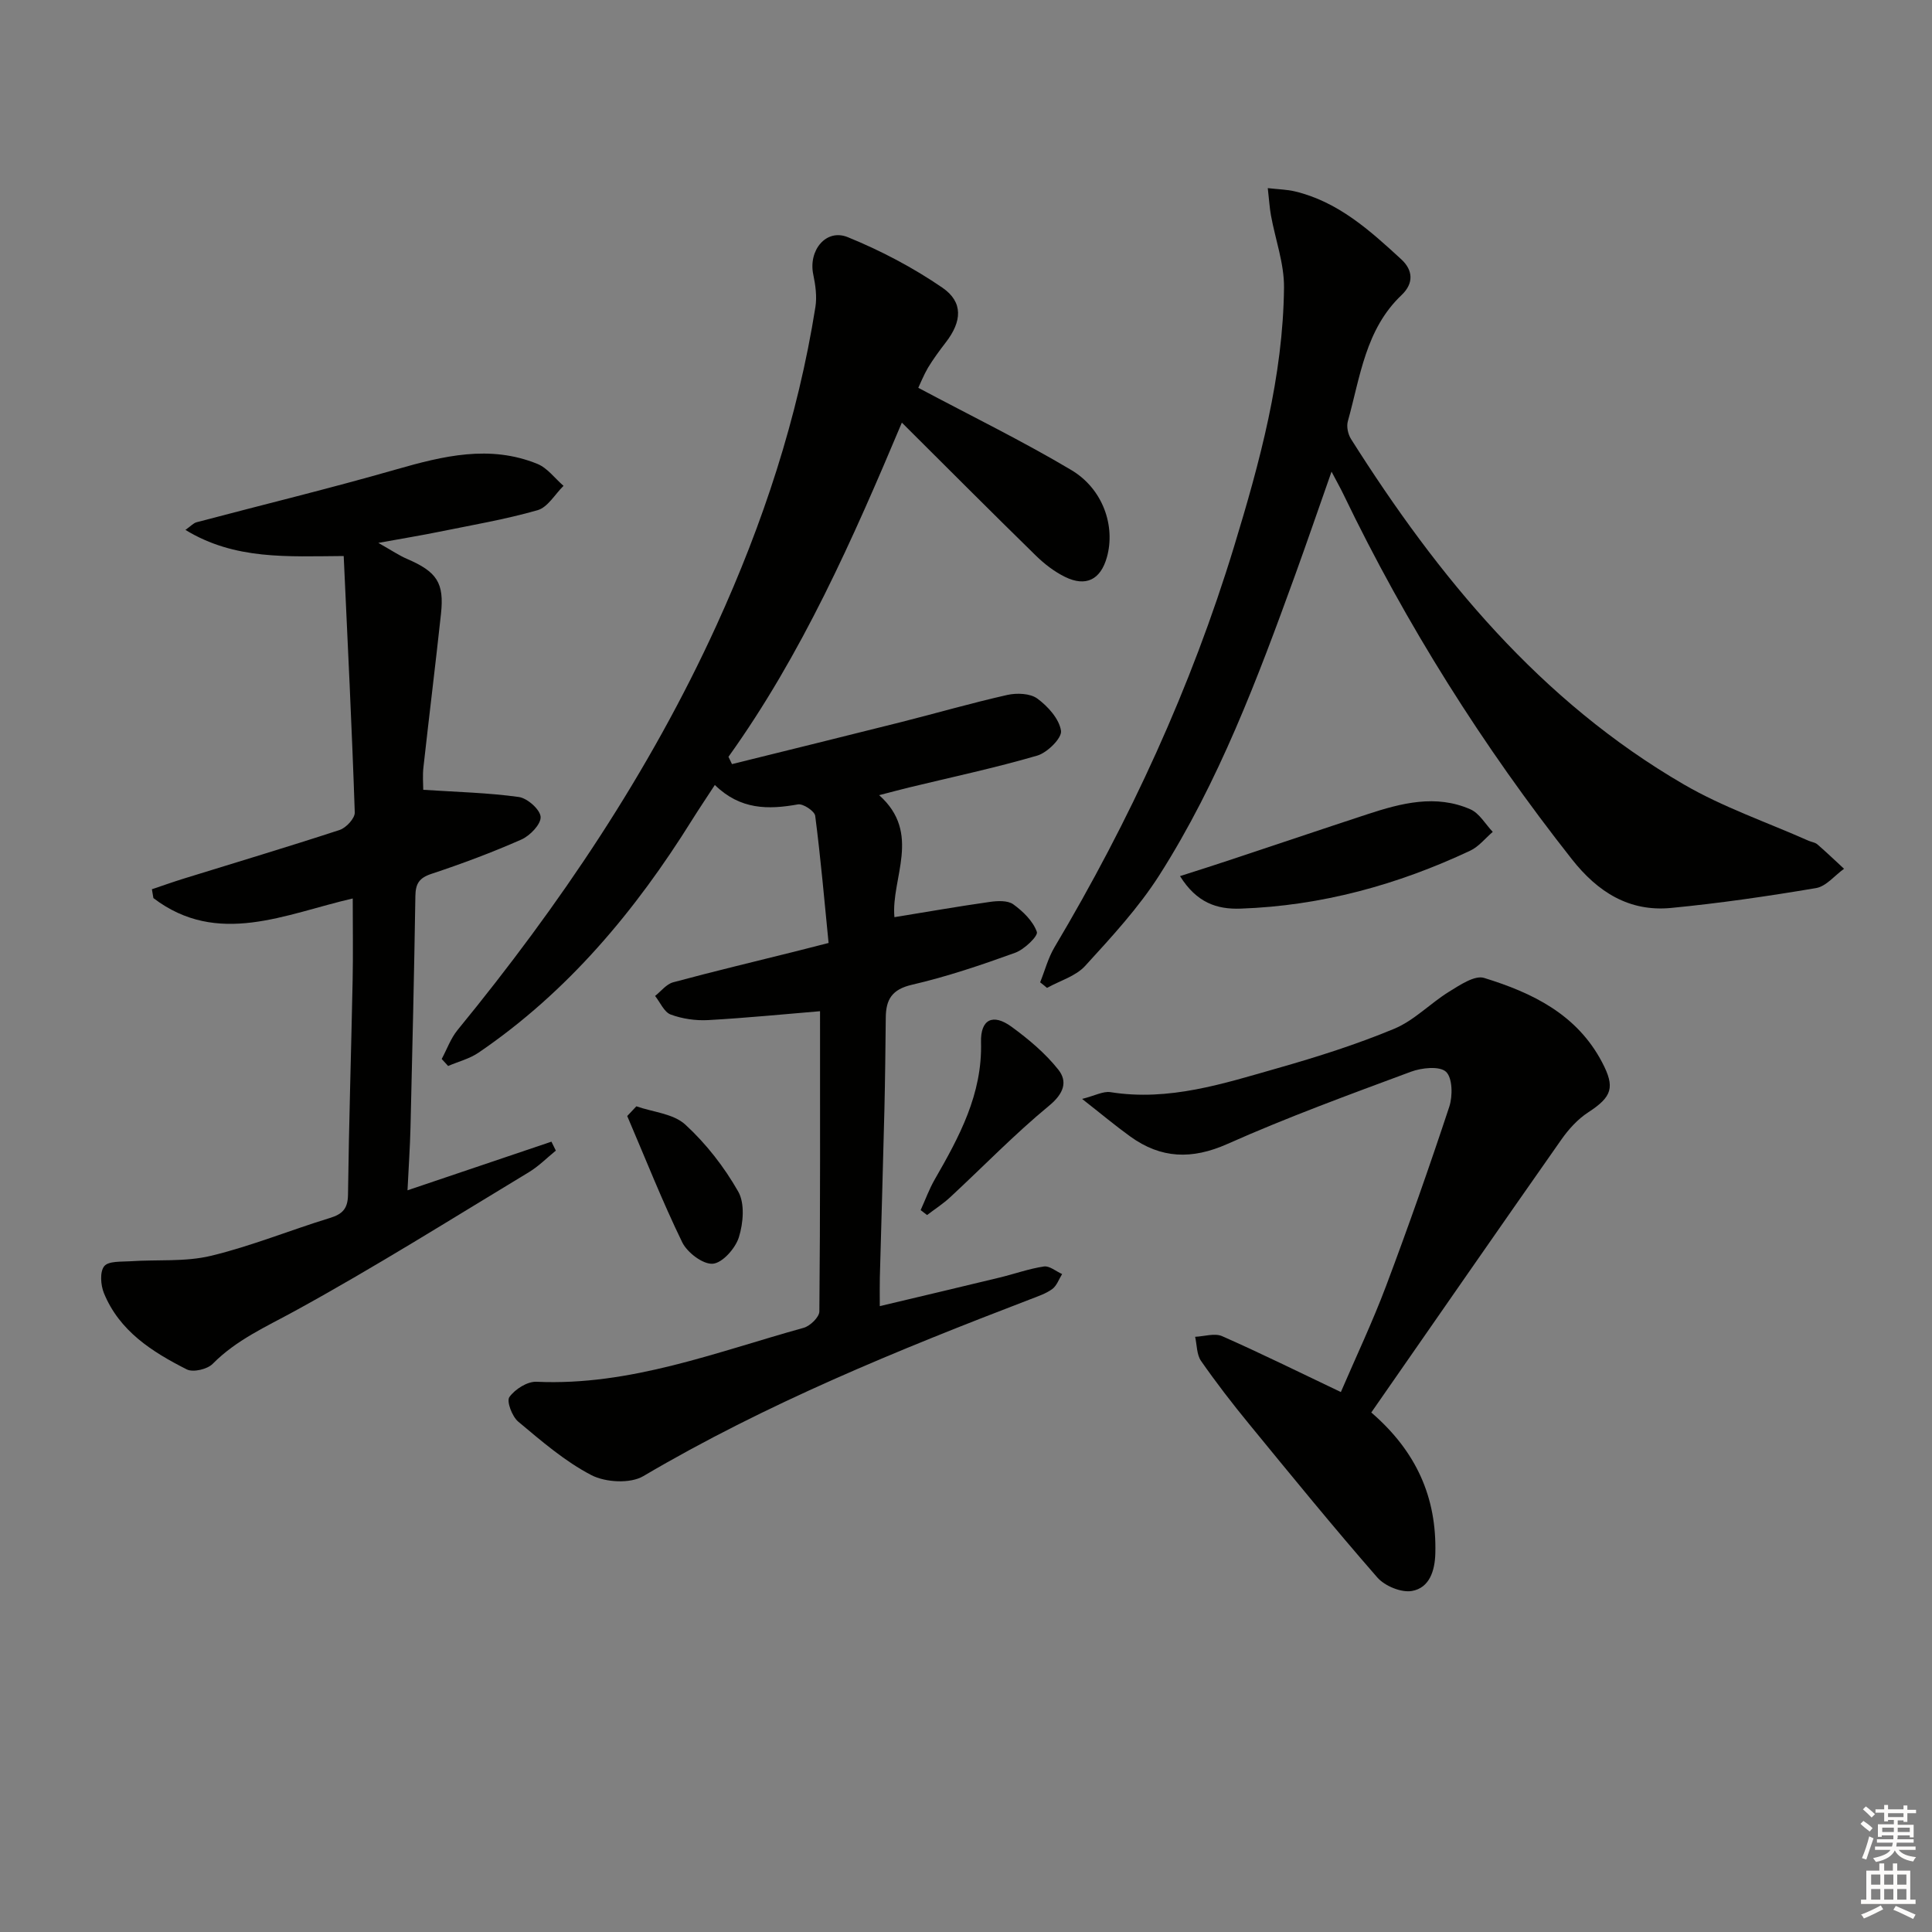<svg enable-background="new 0 0 400 400" viewBox="0 0 400 400" xmlns="http://www.w3.org/2000/svg"><rect x="0" y="0" width="400" height="400" fill="#808080" stroke="none"/><g fill="#010100"><path d="m190.12 80.29c11.03 5.87 21.6 11.03 31.67 17.02 6.61 3.93 9.18 11.65 7.38 18.06-1.3 4.64-4.34 6.2-8.69 4.06-2.19-1.08-4.24-2.66-6-4.38-9.15-8.95-18.19-18.02-27.76-27.55-10.19 24.21-20.68 47.94-35.9 69.19.24.5.49 1.01.73 1.51 11.63-2.89 23.28-5.74 34.9-8.67 7.37-1.86 14.68-3.98 22.1-5.65 1.97-.44 4.74-.34 6.23.76 2.19 1.61 4.52 4.2 4.89 6.66.23 1.49-2.83 4.53-4.92 5.14-8.74 2.55-17.68 4.45-26.55 6.6-1.74.42-3.46.89-6.18 1.59 8.89 7.92 2.42 17.2 3.16 25.26 6.79-1.1 13.26-2.24 19.76-3.16 1.6-.23 3.7-.33 4.85.5 2.02 1.46 4.09 3.48 4.88 5.71.3.85-2.6 3.64-4.49 4.32-7.02 2.54-14.14 4.95-21.4 6.63-4.14.96-5.35 3.08-5.39 6.75-.07 6.33-.13 12.66-.28 18.99-.28 11.64-.64 23.28-.95 34.92-.04 1.61-.01 3.23-.01 5.87 8.82-2.1 16.83-3.98 24.82-5.92 3.06-.74 6.07-1.83 9.17-2.29 1.15-.17 2.5 1.01 3.76 1.57-.66 1.06-1.11 2.42-2.04 3.1-1.31.96-2.95 1.5-4.5 2.1-27.49 10.54-54.71 21.63-80.19 36.65-2.69 1.58-7.8 1.29-10.71-.21-5.5-2.85-10.35-7.06-15.16-11.08-1.27-1.06-2.46-4.21-1.84-5.09 1.15-1.62 3.72-3.26 5.62-3.17 19.4.88 37.16-6.14 55.31-11.17 1.34-.37 3.24-2.21 3.25-3.39.2-20.79.14-41.58.14-62.16-7.15.59-15.15 1.39-23.17 1.84-2.57.14-5.34-.26-7.75-1.15-1.36-.51-2.17-2.51-3.23-3.85 1.23-.97 2.33-2.44 3.72-2.82 8.49-2.29 17.05-4.33 25.58-6.46 1.77-.44 3.54-.9 6.62-1.69-.86-8.67-1.63-17.52-2.77-26.32-.13-.98-2.51-2.56-3.57-2.37-6.14 1.1-11.92 1.15-17.21-4.02-1.71 2.63-3.25 4.9-4.7 7.22-11.74 18.82-25.72 35.6-44.22 48.2-1.86 1.27-4.19 1.85-6.3 2.76-.44-.48-.88-.96-1.33-1.45 1.08-2.01 1.86-4.25 3.27-5.98 21.16-25.84 39.71-53.34 53.62-83.8 9.63-21.09 16.84-42.95 20.48-65.9.35-2.19.01-4.58-.45-6.78-1.02-4.95 2.65-9.52 7.15-7.69 6.83 2.78 13.51 6.29 19.59 10.46 4.37 3 4.04 7.01.72 11.31-1.31 1.7-2.6 3.45-3.71 5.28-.9 1.56-1.57 3.25-2 4.14z"/><path d="m215.35 203.38c.98-2.43 1.65-5.04 2.97-7.26 15.6-26.23 28.29-53.79 37.19-82.99 5.32-17.47 10.14-35.16 10.33-53.59.05-4.96-1.79-9.94-2.7-14.93-.29-1.59-.38-3.22-.66-5.66 2.27.26 3.99.28 5.63.68 8.95 2.14 15.52 8.09 22.01 14.06 2.4 2.21 2.66 4.93.06 7.4-7.49 7.1-8.56 16.96-11.13 26.15-.3 1.09.04 2.67.66 3.65 18.06 28.57 39.22 54.27 68.91 71.52 8.12 4.72 17.18 7.82 25.81 11.65.61.27 1.36.35 1.83.75 1.89 1.63 3.69 3.37 5.53 5.06-1.93 1.38-3.71 3.65-5.81 4-9.95 1.68-19.96 3.14-30 4.11-8.67.83-15.17-3.28-20.51-10.05-18.51-23.48-34.34-48.61-47.31-75.55-.63-1.32-1.36-2.59-2.48-4.73-2.7 7.67-5.07 14.59-7.56 21.47-7.76 21.4-15.78 42.73-28.06 62.03-4.33 6.8-9.93 12.85-15.4 18.84-1.95 2.13-5.22 3.06-7.89 4.54-.46-.4-.94-.77-1.42-1.15z"/><path d="m87.63 163.52c7.03.46 13.46.61 19.79 1.49 1.77.25 4.42 2.6 4.51 4.12s-2.2 3.9-3.99 4.69c-6.07 2.68-12.31 5.01-18.61 7.1-2.55.84-3.29 2.04-3.33 4.59-.25 15.98-.63 31.96-1.01 47.93-.1 4.09-.39 8.18-.62 13 10.43-3.52 20.11-6.8 29.8-10.07.3.62.61 1.23.91 1.85-1.84 1.5-3.54 3.23-5.55 4.45-16.08 9.71-32 19.73-48.47 28.75-6 3.29-12.12 5.98-17.03 10.95-1.11 1.13-4.05 1.81-5.36 1.15-7.16-3.62-13.95-7.93-17.16-15.81-.67-1.65-.87-4.4.07-5.56.88-1.09 3.53-.9 5.41-1.02 5.56-.38 11.33.16 16.66-1.12 8.36-2.01 16.4-5.31 24.65-7.84 2.61-.8 3.71-1.92 3.75-4.81.19-14.81.66-29.63.96-44.44.11-5.42.02-10.85.02-16.9-13.92 3.19-27.94 10.07-41.27-.08-.1-.61-.2-1.22-.31-1.83 2.2-.74 4.39-1.52 6.61-2.21 10.76-3.34 21.56-6.56 32.27-10.07 1.34-.44 3.17-2.42 3.12-3.63-.59-17.56-1.47-35.1-2.29-53.08-11.66.07-22.52.85-32.77-5.41 1.1-.77 1.64-1.4 2.3-1.58 13.78-3.65 27.64-7.01 41.33-10.94 9.74-2.79 19.38-5.15 29.23-1.15 2.08.84 3.63 3 5.42 4.55-1.77 1.74-3.27 4.44-5.37 5.04-6.67 1.91-13.57 3.08-20.39 4.47-3.67.75-7.36 1.35-12.58 2.3 2.85 1.61 4.31 2.61 5.91 3.3 6.21 2.67 7.76 4.95 7.06 11.39-1.14 10.56-2.45 21.1-3.62 31.66-.22 1.78-.05 3.59-.05 4.77z"/><path d="m283.91 292.44c9.38 8.09 13.55 17.63 13.26 29.15-.09 3.64-1.22 7.15-4.82 7.8-2.21.4-5.64-1.02-7.19-2.79-9.07-10.39-17.79-21.08-26.53-31.75-3.48-4.24-6.84-8.59-9.97-13.09-.91-1.31-.84-3.3-1.22-4.99 1.88-.08 4.05-.81 5.59-.13 8.05 3.55 15.94 7.46 24.58 11.57 3.1-7.21 6.55-14.49 9.38-22.01 4.61-12.26 8.96-24.63 13.07-37.07.73-2.22.67-5.98-.68-7.23-1.33-1.23-5.03-.84-7.26-.01-12.76 4.74-25.57 9.42-37.99 14.95-7.37 3.28-13.76 3.05-20.12-1.54-3.08-2.22-5.99-4.66-9.97-7.78 2.66-.67 4.36-1.64 5.88-1.4 12.1 1.93 23.38-1.77 34.68-4.99 8.14-2.32 16.26-4.89 24.07-8.14 4.13-1.72 7.47-5.28 11.36-7.68 2.23-1.37 5.29-3.45 7.24-2.84 9.97 3.07 19.22 7.52 24.44 17.49 2.69 5.14 2.09 7.1-2.89 10.34-2.17 1.41-4.06 3.5-5.56 5.64-13.09 18.65-26.06 37.39-39.35 56.5z"/><path d="m244.31 181.39c4.02-1.29 7.26-2.31 10.49-3.39 9.44-3.13 18.85-6.32 28.3-9.42 7.01-2.3 14.16-4.17 21.33-1.02 1.87.82 3.1 3.07 4.63 4.67-1.55 1.32-2.9 3.07-4.68 3.9-15.05 7.07-30.82 11.41-47.51 11.99-4.95.18-9.12-1.23-12.56-6.73z"/><path d="m190.61 250.54c.97-2.13 1.77-4.36 2.93-6.37 5.08-8.83 9.86-17.65 9.57-28.38-.13-4.77 2.47-6.02 6.32-3.21 3.52 2.57 6.98 5.47 9.67 8.86 1.99 2.49 1.15 4.98-1.89 7.48-7.16 5.9-13.65 12.62-20.47 18.94-1.47 1.37-3.19 2.47-4.8 3.7-.44-.35-.89-.69-1.33-1.02z"/><path d="m131.75 229.05c3.44 1.2 7.67 1.52 10.13 3.78 4.31 3.95 8.06 8.78 10.96 13.87 1.4 2.45 1.05 6.53.14 9.45-.71 2.29-3.39 5.33-5.4 5.49-2.03.17-5.3-2.31-6.34-4.45-4.15-8.54-7.64-17.4-11.38-26.13.64-.67 1.26-1.34 1.89-2.01z"/></g><path d="m385.2 377.6.6-.6c.6.4 1.3.9 1.9 1.5l-.6.7c-.8-.6-1.4-1.1-1.9-1.6zm.3 7.1c.6-1.4 1.1-2.9 1.5-4.5.3.1.6.3.9.4-.5 1.4-1 2.9-1.5 4.4zm.2-10.1.6-.6c.7.5 1.3 1.1 1.9 1.6l-.7.7c-.6-.6-1.2-1.2-1.8-1.7zm8.4-.8h.8v.9h1.8v.7h-1.8v1.8h-.8v-.3h-1.2v.9h3.3v2.6h-.8v-.4h-2.5c0 .3 0 .6-.1.8h3.4v.7h-3.5c0 .3-.1.6-.1.8h4v.7h-3.5c.7.9 1.9 1.3 3.6 1.5-.2.2-.4.5-.6.9-1.9-.3-3.2-1.1-3.8-2.3-.5 1.1-1.8 2-3.9 2.4-.2-.3-.4-.5-.6-.8 1.9-.4 3.1-.9 3.6-1.7h-3.2v-.7h3.5c.1-.2.1-.5.2-.8h-3.3v-.7h3.4c0-.2 0-.5 0-.8h-2.4v.3h-.8v-2.6h3.3v-.9h-1.2v.3h-.8v-1.8h-1.8v-.7h1.8v-.9h.8v.9h3.2zm-4.4 5.5h2.4c0-.3 0-.6 0-.9h-2.4zm1.2-3.1h3.2v-.8h-3.2zm4.4 2.2h-2.4v.9h2.5v-.9z" fill="#fcfbfa"/><path d="m389.2 385.8h.9v1.5h1.8v-1.5h.9v1.5h2.7v6h1.1v.9h-11.3v-.9h1.1v-6h2.7v-1.5zm.2 8.7.5.8c-1.2.6-2.5 1.3-4 1.9-.2-.3-.3-.6-.6-.8 1.6-.6 3-1.3 4.1-1.9zm-2-4.3h1.9v-2.1h-1.9zm0 3.1h1.9v-2.2h-1.9zm2.7-3.1h1.9v-2.1h-1.9zm0 3.1h1.9v-2.2h-1.9zm2.4 1.3c1.4.6 2.7 1.2 4.1 1.8l-.5.9c-1.5-.7-2.8-1.4-4.1-1.9zm2.2-6.5h-1.9v2.1h1.9zm-1.9 5.2h1.9v-2.2h-1.9z" fill="#fcfbfa"/></svg>